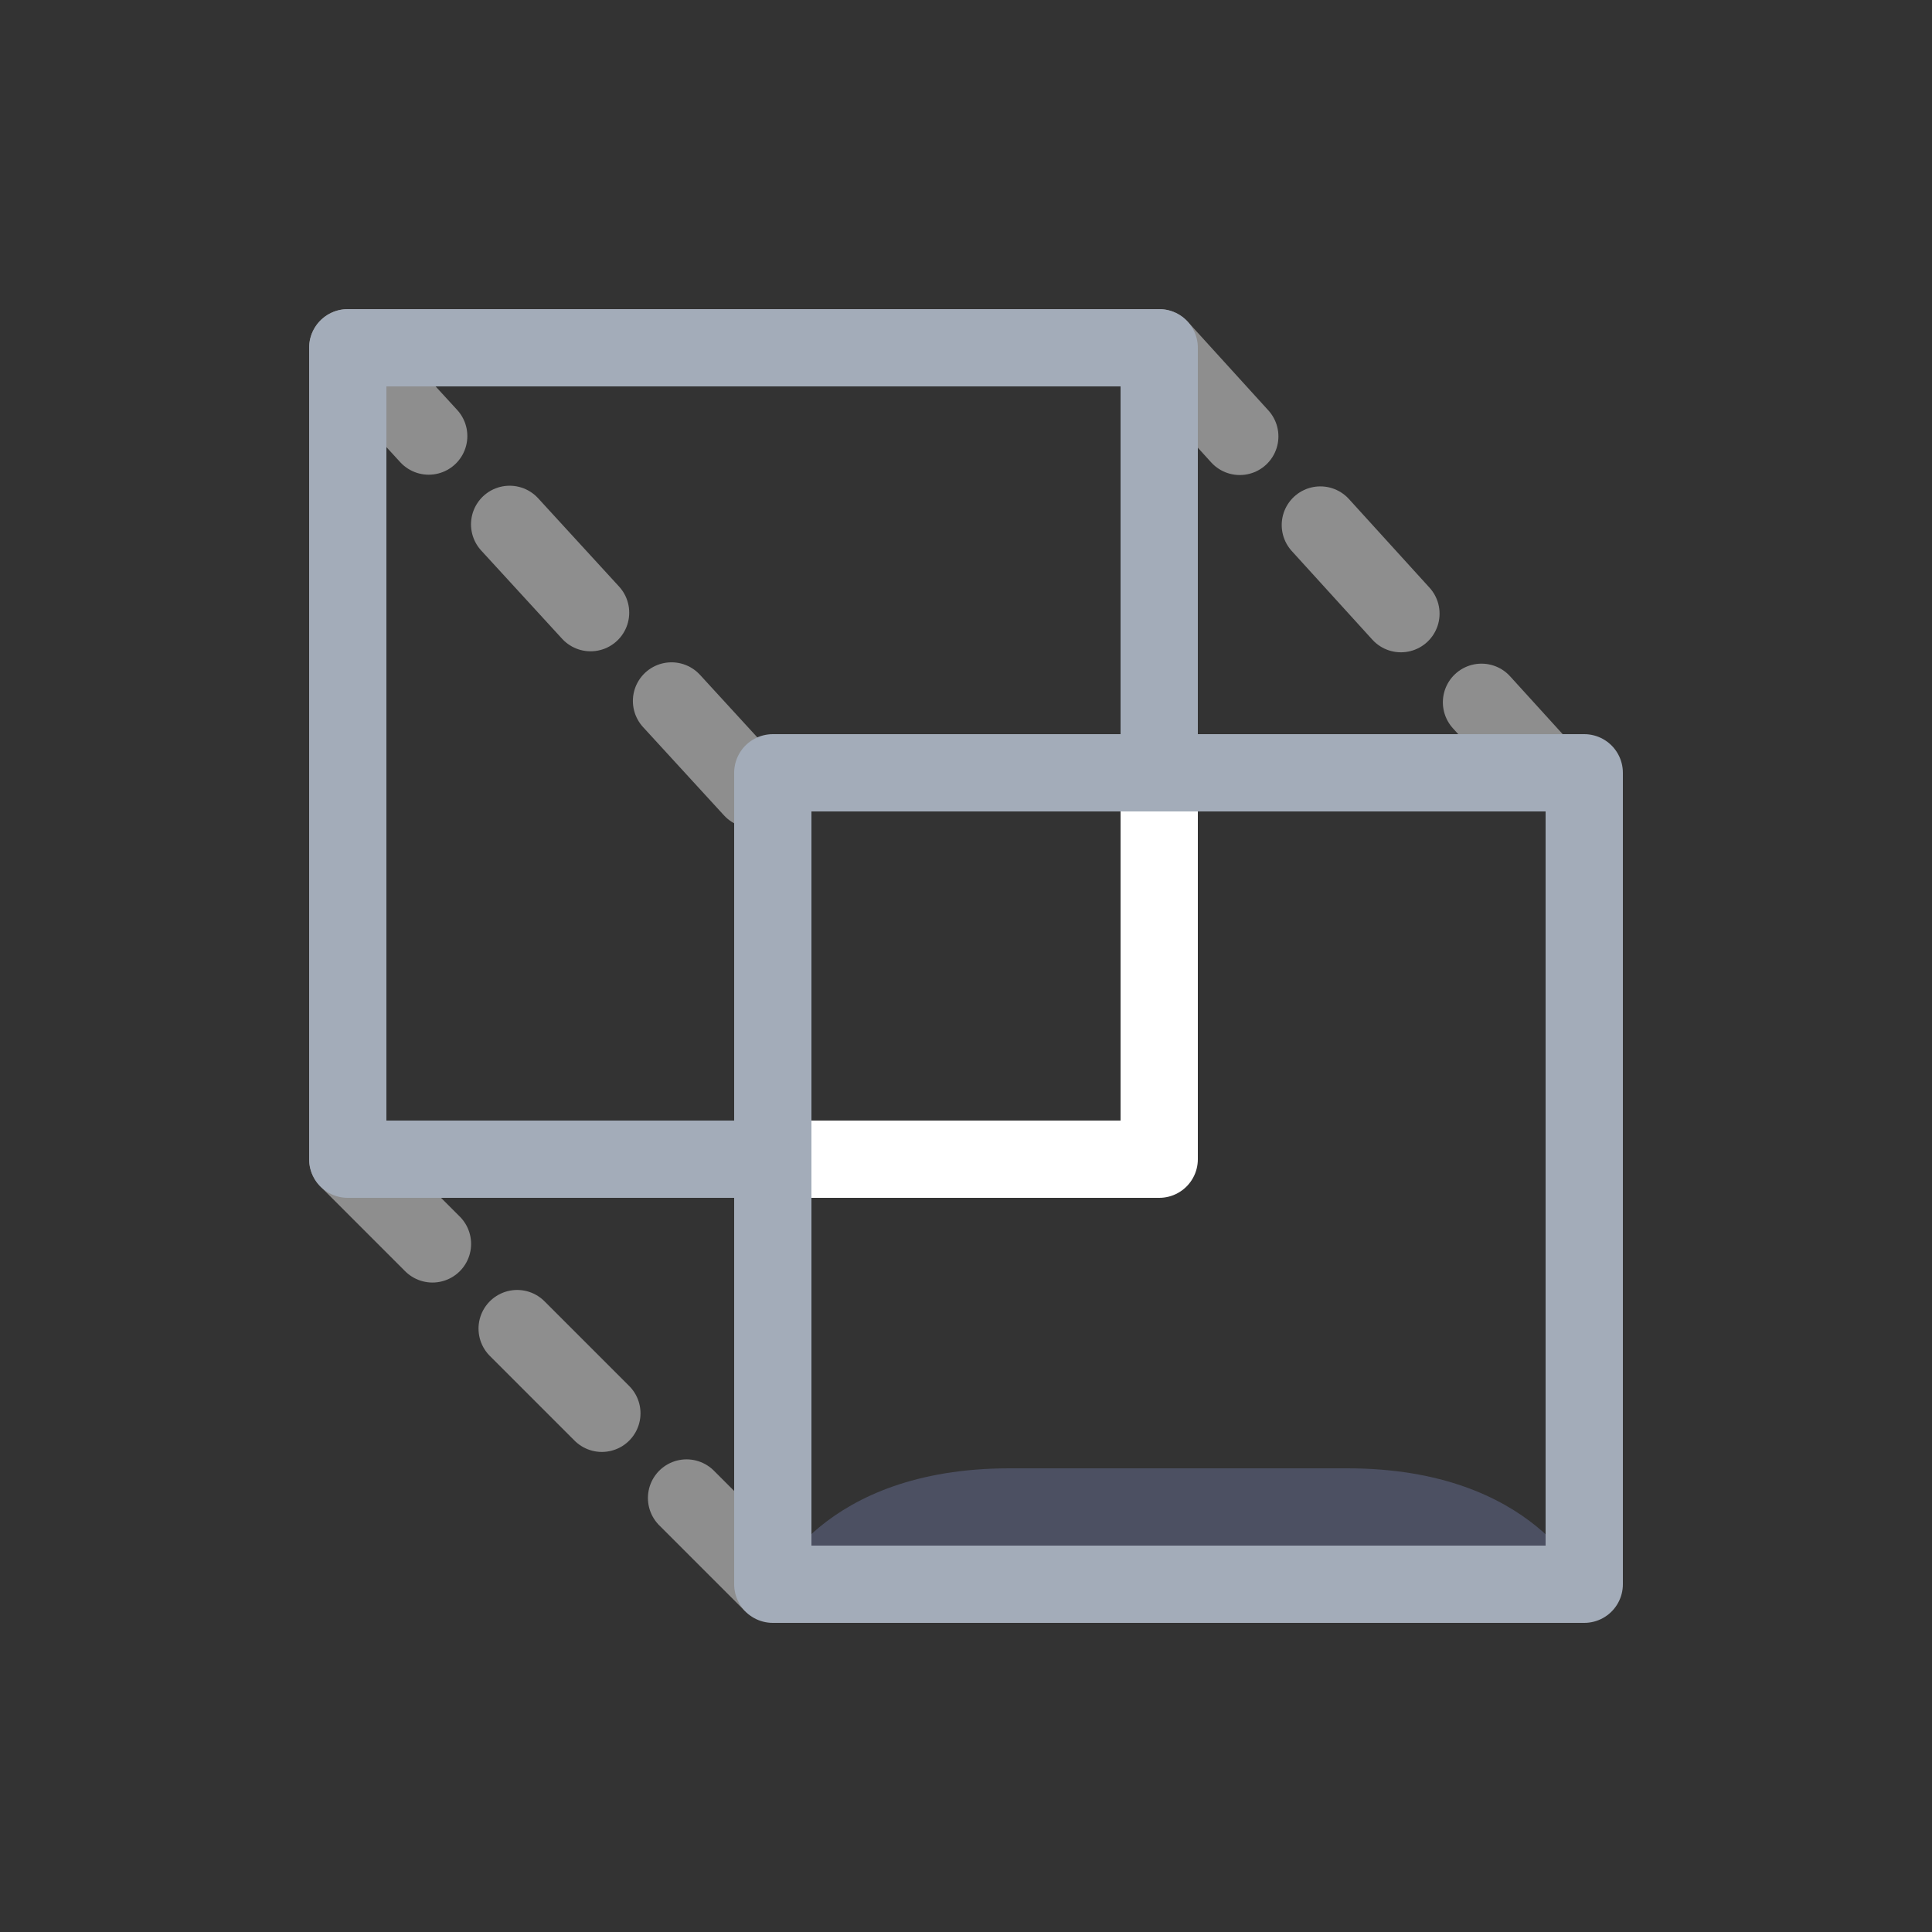 <svg width="50" height="50" viewBox="0 0 50 50" fill="none" xmlns="http://www.w3.org/2000/svg">
<rect x="0" y="0" width="50" height="50" fill="#333333" stroke="none"/>
<path d="M34.865 38C32.45 38 30.496 38 30.496 38C30.496 38 28.542 38 26.127 38C21.245 38 20 41 20 41H30.5H41C40.992 41 39.747 38 34.865 38Z" fill="#4C5062"/>
<path d="M30 9L35 14.5L40 20" stroke="#8E8E8E" stroke-width="2" stroke-miterlimit="10" stroke-linecap="round" stroke-linejoin="round" stroke-dasharray="3.1 3.1"/>
<path d="M9 30L20 41" stroke="#8E8E8E" stroke-width="2" stroke-miterlimit="10" stroke-linecap="round" stroke-linejoin="round" stroke-dasharray="3.1 3.1"/>
<path d="M9 9L20 21" stroke="#8E8E8E" stroke-width="2" stroke-miterlimit="10" stroke-linecap="round" stroke-linejoin="round" stroke-dasharray="3.1 3.1"/>
<path d="M30 20V30H20" stroke="white" stroke-width="2" stroke-miterlimit="10" stroke-linecap="round" stroke-linejoin="round"/>
<path d="M41 20H20V41H41V20Z" stroke="#A3ACB9" stroke-width="2" stroke-miterlimit="10" stroke-linecap="round" stroke-linejoin="round"/>
<path d="M19.5 30H9V9H30V20" stroke="#A3ACB9" stroke-width="2" stroke-miterlimit="10" stroke-linecap="round" stroke-linejoin="round"/>
</svg>
